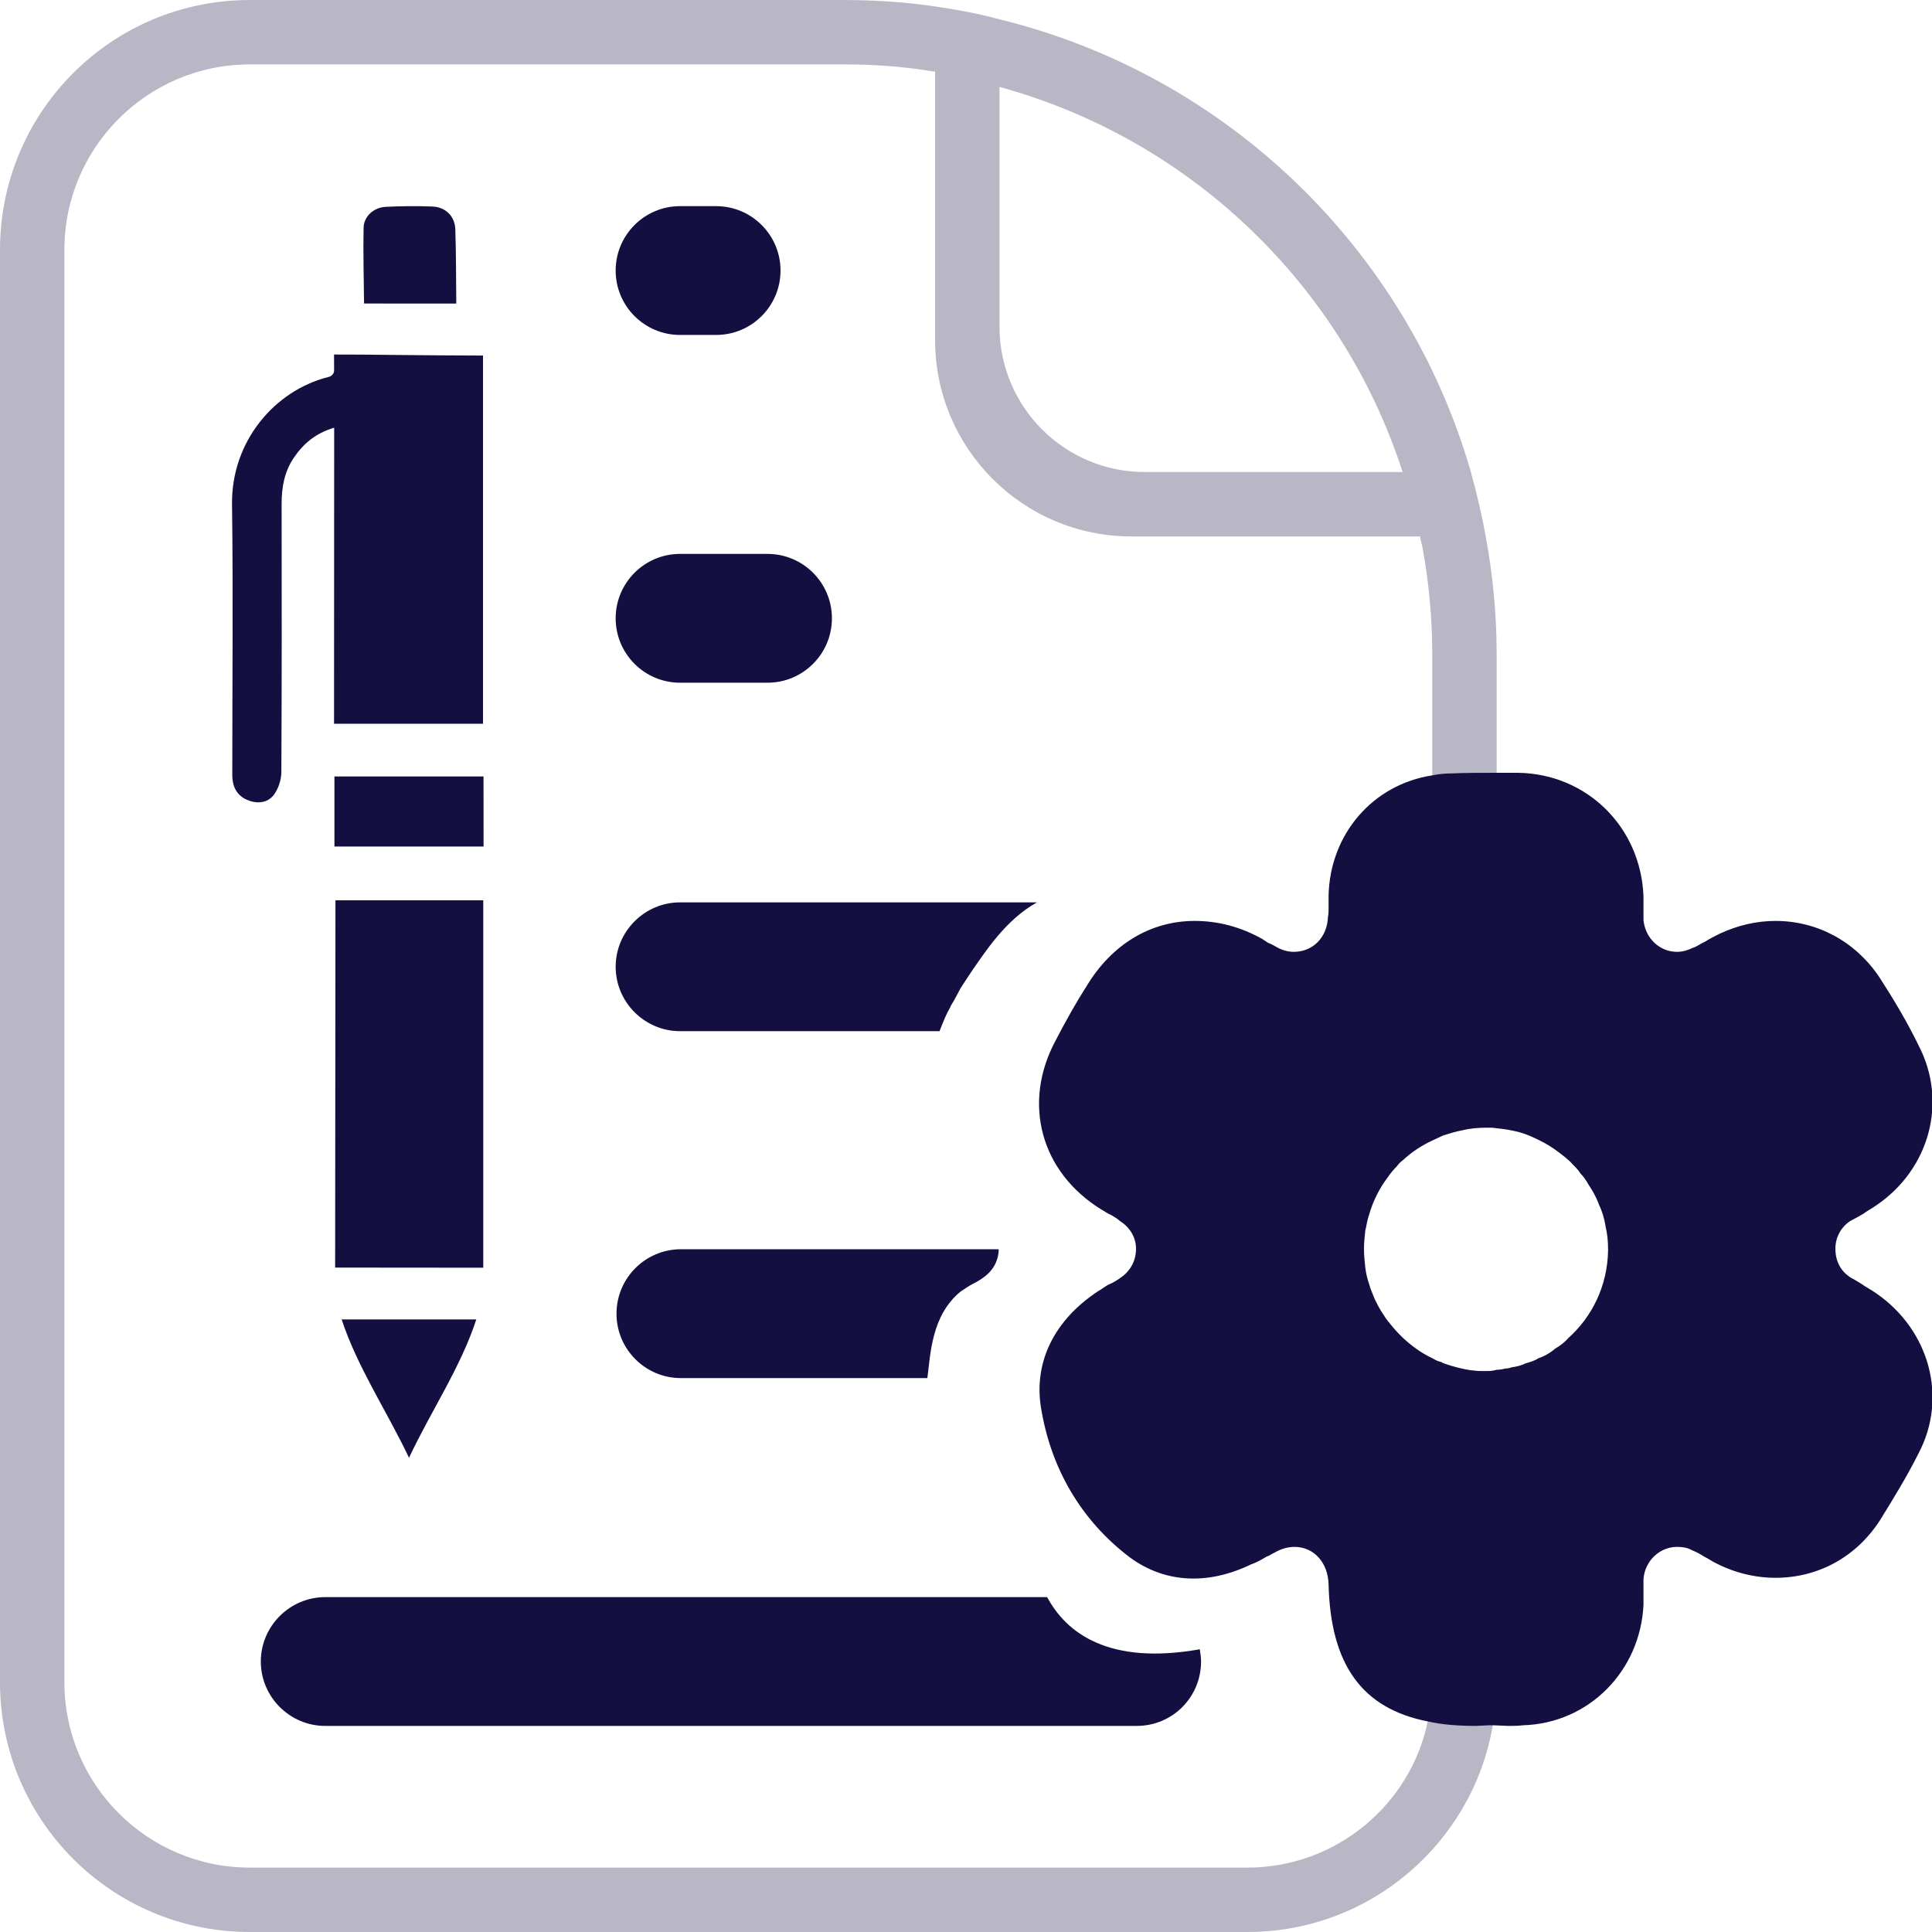 <svg width="30" height="30" viewBox="0 0 30 30" fill="none" xmlns="http://www.w3.org/2000/svg">
<g clip-path="url(#clip0_26910_17293)">
<path d="M23.07 8.33C23.01 7.99 22.93 7.66 22.84 7.33C21.84 3.86 19.04 1.16 15.52 0.3C15.19 0.21 14.86 0.15 14.52 0.1C14.05 0.03 13.57 0 13.08 0H3.88C1.73 0 0 1.74 0 3.88V26.12C0 28.26 1.73 30 3.88 30H19.37C21.28 30 22.87 28.61 23.18 26.79C23.22 26.57 23.24 26.35 23.24 26.12V21.27C23.18 21.29 23.12 21.29 23.06 21.29H23.02C22.89 21.29 22.77 21.27 22.65 21.24C22.57 21.22 22.5 21.2 22.42 21.17C22.41 21.17 22.4 21.16 22.38 21.15C22.33 21.14 22.29 21.12 22.24 21.09V26.12C22.24 26.33 22.22 26.54 22.17 26.73C21.9 28.03 20.74 29 19.37 29H3.88C2.29 29 1 27.71 1 26.12V3.88C1 2.29 2.29 1 3.88 1H13.08C13.55 1 13.97 1.03 14.37 1.09C14.43 1.1 14.47 1.11 14.52 1.11V5.28C14.52 6.96 15.88 8.33 17.57 8.33H22.05C22.06 8.39 22.08 8.45 22.09 8.51C22.19 9.06 22.24 9.61 22.24 10.16V17.71C22.3 17.68 22.35 17.66 22.41 17.63C22.51 17.6 22.6 17.57 22.71 17.55C22.83 17.52 22.96 17.51 23.09 17.51H23.12C23.16 17.51 23.2 17.51 23.24 17.52V10.16C23.24 9.54 23.18 8.92 23.07 8.33ZM17.78 7.33C16.53 7.33 15.52 6.32 15.52 5.07V1.35C18.48 2.16 20.84 4.42 21.78 7.33H17.78Z" fill="#B9B7C6"/>
<path d="M29.13 20.08C29.06 20.03 28.98 19.99 28.91 19.94C28.86 19.91 28.8 19.87 28.74 19.84C28.58 19.74 28.5 19.58 28.5 19.39C28.5 19.22 28.58 19.06 28.73 18.96C28.79 18.93 28.86 18.89 28.93 18.85C28.98 18.81 29.06 18.77 29.13 18.72C29.96 18.16 30.25 17.11 29.79 16.23C29.61 15.86 29.4 15.51 29.18 15.17C28.81 14.62 28.22 14.3 27.57 14.3C27.27 14.3 26.98 14.37 26.7 14.5C26.62 14.54 26.54 14.58 26.48 14.62C26.41 14.65 26.35 14.7 26.28 14.72C26.2 14.76 26.12 14.78 26.04 14.78C25.77 14.78 25.55 14.57 25.52 14.29V13.92C25.48 12.85 24.65 12.02 23.58 12H23.24C22.99 12 22.75 12 22.53 12.01C22.43 12.01 22.34 12.02 22.24 12.04C21.32 12.18 20.65 12.95 20.63 13.91V14.11C20.63 14.15 20.63 14.2 20.62 14.24C20.61 14.55 20.39 14.78 20.09 14.78C20.01 14.78 19.92 14.76 19.83 14.71C19.79 14.69 19.75 14.66 19.69 14.64L19.6 14.58C19.26 14.39 18.91 14.3 18.55 14.3C17.87 14.3 17.27 14.66 16.88 15.3C16.72 15.55 16.55 15.85 16.39 16.16C15.87 17.13 16.16 18.2 17.1 18.78C17.14 18.8 17.19 18.84 17.24 18.86L17.26 18.87C17.31 18.9 17.36 18.93 17.39 18.96C17.55 19.06 17.64 19.22 17.64 19.39C17.64 19.58 17.55 19.74 17.4 19.84C17.36 19.87 17.3 19.91 17.23 19.94C17.16 19.97 17.11 20.02 17.05 20.05C16.37 20.5 16.06 21.14 16.16 21.83C16.31 22.8 16.79 23.61 17.54 24.18C18.08 24.58 18.75 24.62 19.43 24.29C19.52 24.26 19.6 24.21 19.67 24.17C19.71 24.16 19.74 24.13 19.79 24.11C19.89 24.05 20 24.02 20.1 24.02C20.4 24.02 20.62 24.26 20.63 24.6C20.66 25.85 21.15 26.53 22.17 26.73C22.39 26.78 22.64 26.8 22.92 26.8L23.12 26.79H23.18L23.42 26.8C23.49 26.8 23.57 26.8 23.65 26.79C24.67 26.76 25.47 25.95 25.52 24.92V24.52C25.54 24.24 25.77 24.02 26.04 24.02C26.12 24.02 26.2 24.03 26.27 24.07C26.34 24.1 26.4 24.13 26.46 24.17L26.48 24.18C26.52 24.2 26.58 24.24 26.62 24.26C26.92 24.42 27.25 24.5 27.57 24.5C28.23 24.5 28.82 24.18 29.19 23.61C29.4 23.27 29.61 22.93 29.79 22.57C30.25 21.7 29.96 20.65 29.13 20.08ZM24.97 19.42C24.96 19.97 24.72 20.45 24.35 20.78C24.29 20.85 24.22 20.9 24.15 20.94C24.07 21.01 23.98 21.06 23.89 21.09C23.83 21.13 23.76 21.15 23.69 21.17C23.63 21.2 23.56 21.22 23.48 21.23C23.45 21.24 23.42 21.25 23.38 21.25C23.34 21.26 23.29 21.27 23.24 21.27C23.18 21.29 23.12 21.29 23.06 21.29H23.02C22.89 21.29 22.77 21.27 22.65 21.24C22.57 21.22 22.5 21.2 22.42 21.17C22.41 21.17 22.4 21.16 22.38 21.15C22.33 21.14 22.29 21.12 22.24 21.09C22.07 21.01 21.92 20.9 21.78 20.77C21.73 20.72 21.68 20.67 21.63 20.61C21.58 20.55 21.52 20.48 21.48 20.41C21.43 20.34 21.39 20.26 21.35 20.18C21.32 20.1 21.28 20.02 21.26 19.94C21.23 19.85 21.21 19.77 21.2 19.68C21.19 19.59 21.18 19.49 21.18 19.39C21.18 19.3 21.19 19.2 21.2 19.11C21.22 19.03 21.23 18.94 21.26 18.86C21.32 18.65 21.42 18.45 21.55 18.28C21.59 18.22 21.64 18.16 21.69 18.11C21.72 18.07 21.75 18.04 21.79 18.01C21.92 17.89 22.07 17.79 22.24 17.71C22.3 17.68 22.35 17.66 22.41 17.63C22.51 17.6 22.6 17.57 22.71 17.55C22.83 17.52 22.96 17.51 23.09 17.51H23.12C23.16 17.51 23.2 17.51 23.24 17.52C23.36 17.53 23.47 17.55 23.59 17.58C23.7 17.61 23.81 17.66 23.91 17.71C24.01 17.76 24.11 17.82 24.2 17.89C24.28 17.95 24.36 18.01 24.42 18.08C24.47 18.13 24.51 18.17 24.54 18.22C24.59 18.27 24.63 18.33 24.67 18.4C24.73 18.49 24.78 18.58 24.82 18.68C24.82 18.69 24.83 18.7 24.83 18.71C24.88 18.81 24.91 18.92 24.93 19.03C24.93 19.04 24.93 19.04 24.93 19.04C24.96 19.16 24.97 19.28 24.97 19.4C24.97 19.41 24.97 19.41 24.97 19.42Z" fill="#130F40"/>
<path d="M10.56 5.201H11.12C11.672 5.201 12.12 4.753 12.12 4.201C12.12 3.649 11.672 3.201 11.12 3.201H10.56C10.008 3.201 9.56 3.649 9.56 4.201C9.56 4.754 10.008 5.201 10.56 5.201Z" fill="#130F40"/>
<path d="M10.56 10.601H11.918C12.47 10.601 12.918 10.153 12.918 9.601C12.918 9.049 12.47 8.601 11.918 8.601H10.56C10.008 8.601 9.56 9.049 9.56 9.601C9.56 10.153 10.008 10.601 10.56 10.601Z" fill="#130F40"/>
<path d="M16.102 14.012H10.56C10.01 14.012 9.56 14.462 9.56 15.012C9.56 15.562 10.01 16.012 10.56 16.012H14.589C14.649 15.859 14.69 15.752 14.76 15.632V15.622C14.76 15.622 14.77 15.612 14.78 15.592C14.83 15.512 14.877 15.413 14.917 15.343C14.967 15.263 15.028 15.173 15.108 15.053C15.298 14.783 15.614 14.283 16.102 14.012Z" fill="#130F40"/>
<path d="M9.573 20.399C9.573 20.951 10.021 21.399 10.573 21.399H14.4C14.449 21.039 14.458 20.43 14.917 20.054C14.974 20.02 15.031 19.974 15.099 19.94C15.167 19.906 15.224 19.872 15.27 19.837C15.416 19.736 15.506 19.578 15.508 19.398H10.573C10.02 19.399 9.573 19.847 9.573 20.399Z" fill="#130F40"/>
<path d="M18.65 25.8C18.65 26.35 18.21 26.8 17.65 26.8H5.05C4.5 26.8 4.05 26.35 4.05 25.8C4.05 25.25 4.5 24.8 5.05 24.8H16.26C16.56 25.36 17.22 25.86 18.63 25.61C18.64 25.67 18.65 25.74 18.65 25.8Z" fill="#130F40"/>
<path d="M7.504 19.685C6.738 19.684 5.963 19.684 5.204 19.683C5.206 17.78 5.207 15.871 5.209 13.98C5.955 13.98 6.736 13.98 7.504 13.98C7.504 15.862 7.504 17.772 7.504 19.685ZM7.508 12.057C6.739 12.057 5.959 12.057 5.193 12.057C5.193 12.415 5.193 12.789 5.193 13.145C5.962 13.145 6.742 13.145 7.509 13.145C7.509 12.787 7.509 12.414 7.508 12.057ZM7.396 20.488C6.694 20.488 6.004 20.488 5.305 20.488C5.552 21.235 5.997 21.892 6.351 22.636C6.704 21.89 7.152 21.234 7.396 20.488ZM7.07 3.557C7.063 3.357 6.916 3.214 6.714 3.207C6.472 3.197 6.228 3.2 5.986 3.212C5.806 3.221 5.65 3.359 5.646 3.533C5.637 3.93 5.65 4.328 5.653 4.713C6.115 4.713 6.581 4.714 7.085 4.714C7.081 4.334 7.083 3.945 7.07 3.557ZM4.369 11.986C4.376 10.597 4.375 9.208 4.373 7.819C4.373 7.566 4.416 7.326 4.559 7.113C4.707 6.893 4.897 6.728 5.189 6.641V6.763C5.188 8.275 5.188 9.763 5.187 11.238C5.963 11.238 6.741 11.238 7.5 11.238C7.501 9.336 7.501 7.423 7.5 5.521C7.026 5.521 6.56 5.515 6.082 5.511C5.79 5.507 5.493 5.505 5.187 5.505L5.188 5.747C5.188 5.841 5.095 5.855 5.095 5.855C4.268 6.063 3.59 6.851 3.603 7.832C3.621 9.207 3.607 10.582 3.607 11.957C3.607 12.012 3.605 12.068 3.613 12.122C3.635 12.277 3.724 12.383 3.869 12.433C4.022 12.486 4.175 12.459 4.264 12.326C4.328 12.231 4.369 12.101 4.369 11.986Z" fill="#130F40"/>
</g>
<defs>
<clipPath id="clip0_26910_17293">
<rect width="30" height="30" fill="white"/>
</clipPath>
</defs>
</svg>
